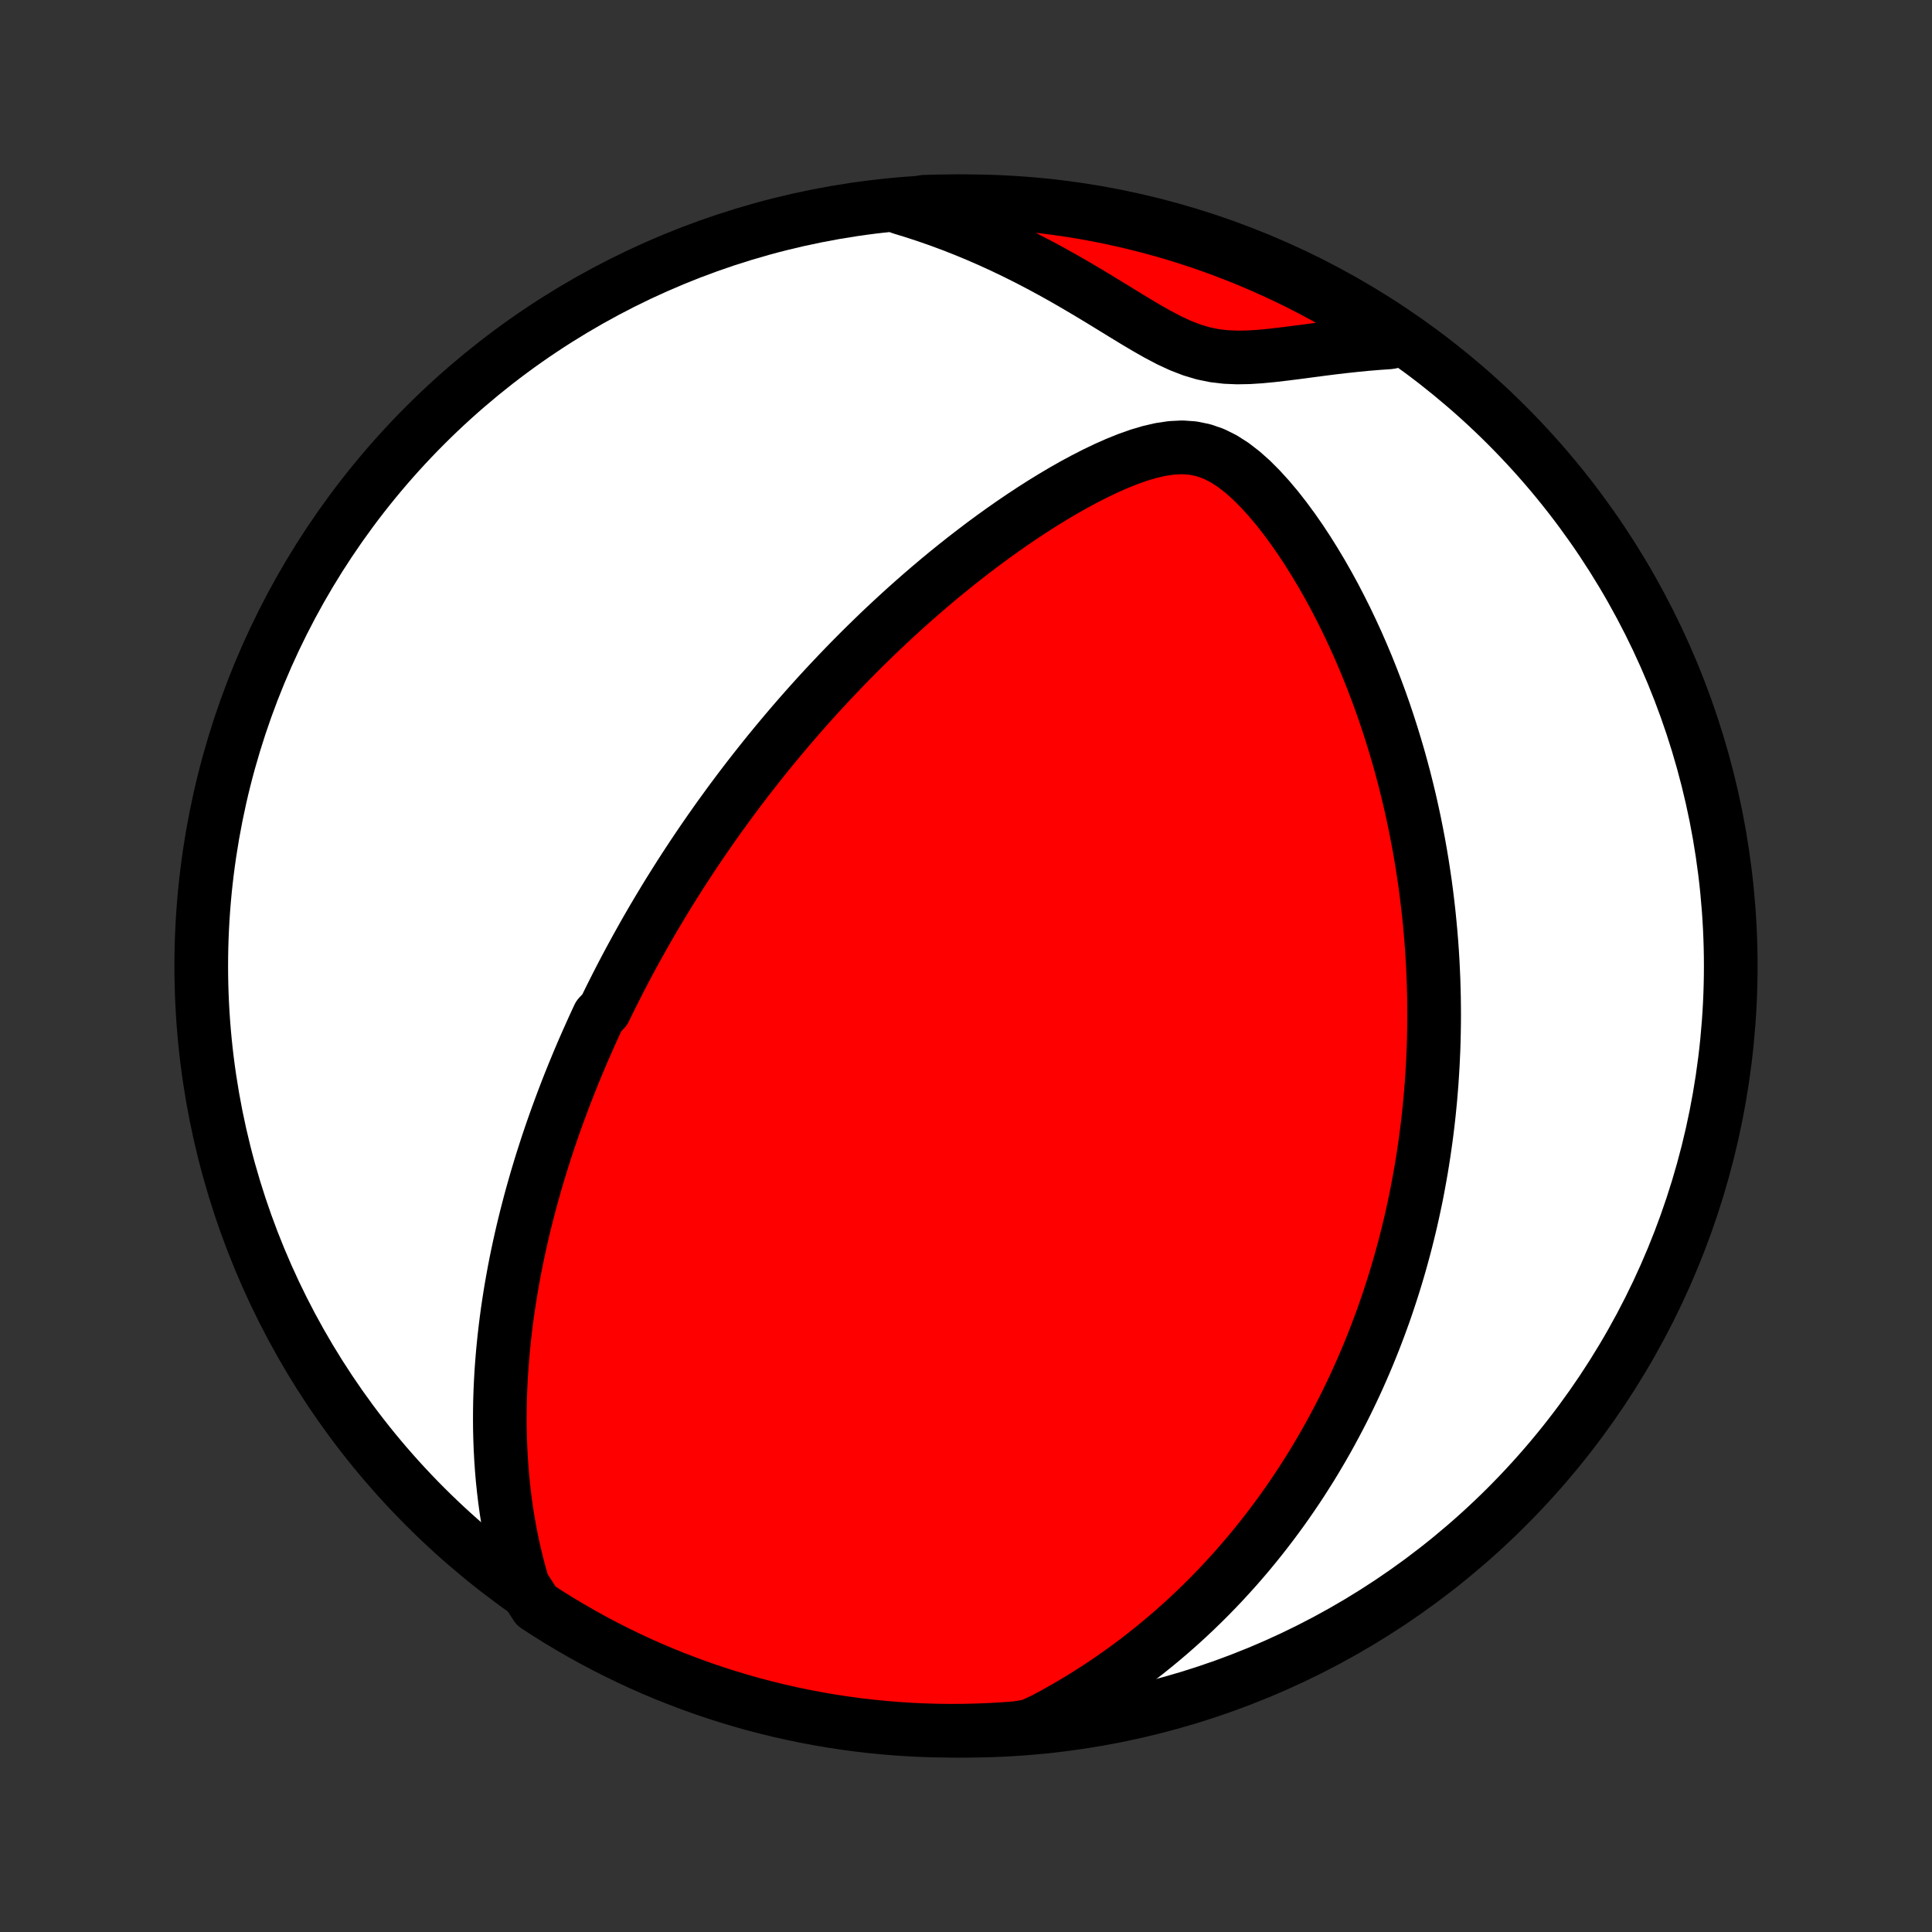 <?xml version="1.0" encoding="utf-8" standalone="no"?>
<!DOCTYPE svg PUBLIC "-//W3C//DTD SVG 1.1//EN"
  "http://www.w3.org/Graphics/SVG/1.1/DTD/svg11.dtd">
<!-- Created with matplotlib (http://matplotlib.org/) -->
<svg height="72pt" version="1.1" viewBox="0 0 72 72" width="72pt" xmlns="http://www.w3.org/2000/svg" xmlns:xlink="http://www.w3.org/1999/xlink">
 <rect x="0" y="0" width="72" height="72" fill="#333333" stroke="none"/>
 <defs>
  <style type="text/css">
*{stroke-linecap:butt;stroke-linejoin:round;}
  </style>
 </defs>
 <g id="figure_1">
  <g id="patch_1">
   <path d="
M0 72
L72 72
L72 0
L0 0
z
" style="fill:none;"/>
  </g>
  <g id="axes_1">
   <g id="PatchCollection_1">
    <defs>
     <path d="
M36 -7.5
C43.558 -7.5 50.808 -10.503 56.153 -15.848
C61.497 -21.192 64.5 -28.442 64.5 -36
C64.5 -43.558 61.497 -50.808 56.153 -56.153
C50.808 -61.497 43.558 -64.5 36 -64.5
C28.442 -64.5 21.192 -61.497 15.848 -56.153
C10.503 -50.808 7.5 -43.558 7.5 -36
C7.5 -28.442 10.503 -21.192 15.848 -15.848
C21.192 -10.503 28.442 -7.5 36 -7.5
z
" id="C0_0_a811fe30f3"/>
     <path d="
M19.493 -12.911
L19.375 -13.318
L19.267 -13.723
L19.17 -14.127
L19.082 -14.528
L19.003 -14.926
L18.933 -15.322
L18.871 -15.714
L18.817 -16.104
L18.771 -16.49
L18.731 -16.873
L18.699 -17.252
L18.673 -17.628
L18.653 -18
L18.639 -18.368
L18.63 -18.732
L18.627 -19.093
L18.629 -19.45
L18.635 -19.803
L18.646 -20.152
L18.662 -20.498
L18.681 -20.839
L18.705 -21.177
L18.732 -21.511
L18.763 -21.842
L18.797 -22.168
L18.834 -22.491
L18.874 -22.811
L18.917 -23.127
L18.963 -23.439
L19.011 -23.748
L19.062 -24.054
L19.116 -24.356
L19.171 -24.656
L19.229 -24.952
L19.289 -25.245
L19.351 -25.535
L19.415 -25.822
L19.48 -26.106
L19.548 -26.387
L19.617 -26.666
L19.688 -26.942
L19.76 -27.216
L19.834 -27.487
L19.91 -27.756
L19.986 -28.022
L20.065 -28.286
L20.144 -28.548
L20.225 -28.808
L20.308 -29.066
L20.391 -29.322
L20.476 -29.576
L20.562 -29.828
L20.649 -30.078
L20.738 -30.327
L20.828 -30.574
L20.919 -30.82
L21.011 -31.064
L21.104 -31.307
L21.198 -31.548
L21.294 -31.789
L21.391 -32.028
L21.489 -32.266
L21.588 -32.503
L21.688 -32.739
L21.79 -32.974
L21.893 -33.208
L21.997 -33.441
L22.102 -33.674
L22.208 -33.906
L22.316 -34.137
L22.535 -34.368
L22.647 -34.598
L22.76 -34.828
L22.875 -35.057
L22.991 -35.286
L23.108 -35.515
L23.227 -35.744
L23.347 -35.972
L23.469 -36.201
L23.593 -36.429
L23.718 -36.658
L23.845 -36.886
L23.973 -37.115
L24.103 -37.344
L24.235 -37.573
L24.369 -37.802
L24.505 -38.032
L24.643 -38.262
L24.782 -38.492
L24.924 -38.724
L25.068 -38.955
L25.214 -39.187
L25.362 -39.42
L25.513 -39.654
L25.666 -39.888
L25.821 -40.123
L25.979 -40.359
L26.139 -40.595
L26.302 -40.833
L26.468 -41.072
L26.636 -41.311
L26.807 -41.552
L26.982 -41.793
L27.159 -42.036
L27.339 -42.28
L27.522 -42.525
L27.709 -42.771
L27.899 -43.019
L28.093 -43.267
L28.29 -43.517
L28.49 -43.768
L28.695 -44.021
L28.903 -44.274
L29.115 -44.529
L29.331 -44.785
L29.551 -45.043
L29.775 -45.302
L30.004 -45.562
L30.237 -45.823
L30.474 -46.086
L30.716 -46.349
L30.963 -46.614
L31.215 -46.88
L31.471 -47.147
L31.732 -47.415
L31.998 -47.683
L32.27 -47.953
L32.547 -48.223
L32.828 -48.494
L33.116 -48.765
L33.408 -49.036
L33.706 -49.308
L34.01 -49.579
L34.319 -49.851
L34.634 -50.122
L34.954 -50.392
L35.28 -50.662
L35.612 -50.93
L35.949 -51.197
L36.292 -51.462
L36.64 -51.726
L36.994 -51.987
L37.353 -52.245
L37.718 -52.5
L38.087 -52.751
L38.462 -52.998
L38.842 -53.241
L39.226 -53.477
L39.615 -53.708
L40.008 -53.931
L40.405 -54.145
L40.806 -54.35
L41.21 -54.544
L41.616 -54.724
L42.025 -54.889
L42.434 -55.034
L42.844 -55.156
L43.253 -55.25
L43.659 -55.31
L44.06 -55.33
L44.456 -55.302
L44.843 -55.223
L45.222 -55.092
L45.591 -54.909
L45.95 -54.68
L46.299 -54.411
L46.638 -54.11
L46.966 -53.781
L47.285 -53.431
L47.594 -53.064
L47.893 -52.682
L48.183 -52.288
L48.463 -51.886
L48.733 -51.476
L48.994 -51.059
L49.246 -50.638
L49.488 -50.214
L49.722 -49.786
L49.946 -49.355
L50.162 -48.924
L50.368 -48.491
L50.567 -48.059
L50.756 -47.626
L50.938 -47.194
L51.111 -46.762
L51.277 -46.332
L51.435 -45.904
L51.585 -45.478
L51.728 -45.053
L51.863 -44.632
L51.992 -44.212
L52.114 -43.796
L52.229 -43.382
L52.338 -42.972
L52.44 -42.565
L52.537 -42.16
L52.627 -41.76
L52.712 -41.363
L52.791 -40.969
L52.865 -40.58
L52.934 -40.193
L52.998 -39.81
L53.056 -39.431
L53.111 -39.056
L53.16 -38.684
L53.205 -38.316
L53.246 -37.952
L53.282 -37.591
L53.315 -37.234
L53.344 -36.88
L53.369 -36.53
L53.39 -36.183
L53.407 -35.84
L53.422 -35.5
L53.432 -35.163
L53.44 -34.83
L53.444 -34.499
L53.446 -34.172
L53.444 -33.847
L53.439 -33.526
L53.432 -33.208
L53.422 -32.892
L53.408 -32.579
L53.393 -32.269
L53.374 -31.961
L53.354 -31.656
L53.33 -31.353
L53.305 -31.053
L53.276 -30.755
L53.246 -30.459
L53.213 -30.165
L53.178 -29.874
L53.14 -29.584
L53.1 -29.297
L53.058 -29.011
L53.014 -28.727
L52.968 -28.445
L52.919 -28.164
L52.868 -27.885
L52.816 -27.607
L52.761 -27.331
L52.703 -27.056
L52.644 -26.783
L52.583 -26.511
L52.519 -26.24
L52.453 -25.97
L52.385 -25.701
L52.315 -25.433
L52.242 -25.166
L52.168 -24.9
L52.091 -24.635
L52.012 -24.37
L51.93 -24.106
L51.846 -23.843
L51.76 -23.58
L51.672 -23.318
L51.581 -23.056
L51.487 -22.795
L51.391 -22.534
L51.292 -22.273
L51.191 -22.012
L51.087 -21.752
L50.981 -21.492
L50.871 -21.232
L50.759 -20.972
L50.644 -20.712
L50.526 -20.451
L50.404 -20.191
L50.28 -19.931
L50.153 -19.671
L50.022 -19.41
L49.887 -19.149
L49.749 -18.888
L49.608 -18.626
L49.463 -18.364
L49.314 -18.102
L49.161 -17.84
L49.005 -17.577
L48.844 -17.313
L48.678 -17.05
L48.509 -16.785
L48.335 -16.521
L48.156 -16.256
L47.972 -15.99
L47.784 -15.724
L47.59 -15.458
L47.391 -15.191
L47.187 -14.924
L46.977 -14.656
L46.761 -14.388
L46.54 -14.12
L46.312 -13.852
L46.078 -13.583
L45.837 -13.315
L45.59 -13.046
L45.335 -12.777
L45.074 -12.509
L44.805 -12.241
L44.528 -11.973
L44.244 -11.706
L43.952 -11.44
L43.651 -11.174
L43.342 -10.91
L43.024 -10.647
L42.697 -10.385
L42.361 -10.125
L42.015 -9.866
L41.659 -9.611
L41.294 -9.357
L40.918 -9.106
L40.532 -8.859
L40.136 -8.615
L39.728 -8.375
L39.309 -8.139
L38.88 -7.908
L38.388 -7.683
L37.892 -7.6
L37.395 -7.563
L36.898 -7.534
L36.401 -7.514
L35.904 -7.503
L35.406 -7.5
L34.909 -7.506
L34.412 -7.521
L33.916 -7.544
L33.42 -7.576
L32.925 -7.617
L32.431 -7.666
L31.938 -7.724
L31.447 -7.791
L30.956 -7.866
L30.468 -7.95
L29.98 -8.042
L29.495 -8.143
L29.012 -8.252
L28.531 -8.37
L28.052 -8.496
L27.575 -8.631
L27.102 -8.774
L26.63 -8.925
L26.162 -9.084
L25.697 -9.252
L25.235 -9.428
L24.776 -9.611
L24.32 -9.803
L23.868 -10.003
L23.42 -10.211
L22.976 -10.427
L22.535 -10.65
L22.099 -10.881
L21.667 -11.12
L21.239 -11.367
L20.816 -11.62
L20.397 -11.882
L19.983 -12.15
z
" id="C0_1_ad2d891c2d"/>
     <path d="
M33.586 -64.255
L34.059 -64.11
L34.531 -63.955
L35.004 -63.79
L35.476 -63.615
L35.947 -63.43
L36.417 -63.235
L36.886 -63.031
L37.352 -62.818
L37.817 -62.595
L38.28 -62.364
L38.739 -62.125
L39.197 -61.878
L39.65 -61.625
L40.101 -61.365
L40.548 -61.101
L40.991 -60.834
L41.43 -60.565
L41.865 -60.298
L42.297 -60.035
L42.724 -59.781
L43.149 -59.54
L43.571 -59.318
L43.992 -59.123
L44.412 -58.96
L44.834 -58.833
L45.257 -58.746
L45.683 -58.696
L46.112 -58.678
L46.543 -58.686
L46.977 -58.714
L47.413 -58.756
L47.85 -58.807
L48.289 -58.862
L48.728 -58.92
L49.167 -58.978
L49.605 -59.034
L50.044 -59.086
L50.481 -59.133
L50.917 -59.176
L51.351 -59.212
L51.784 -59.242
L51.885 -59.264
L51.47 -59.662
L51.05 -59.936
L50.625 -60.202
L50.196 -60.461
L49.763 -60.713
L49.325 -60.957
L48.883 -61.193
L48.438 -61.422
L47.988 -61.643
L47.535 -61.856
L47.079 -62.061
L46.619 -62.259
L46.155 -62.448
L45.689 -62.629
L45.22 -62.802
L44.748 -62.968
L44.273 -63.124
L43.796 -63.273
L43.316 -63.413
L42.834 -63.545
L42.35 -63.668
L41.865 -63.783
L41.377 -63.89
L40.888 -63.988
L40.397 -64.078
L39.905 -64.159
L39.412 -64.231
L38.917 -64.295
L38.422 -64.35
L37.926 -64.397
L37.429 -64.435
L36.932 -64.464
L36.435 -64.485
L35.938 -64.497
L35.44 -64.5
L34.943 -64.495
L34.446 -64.48
z
" id="C0_2_0481c4d0ad"/>
    </defs>
    <g clip-path="url(#p1bffca34e9)">
     <use style="fill:#ffffff;stroke:#000000;stroke-width:2.0;" x="0.0" xlink:href="#C0_0_a811fe30f3" y="72.0"/>
    </g>
    <g clip-path="url(#p1bffca34e9)">
     <use style="fill:#ff0000;stroke:#000000;stroke-width:2.0;" x="0.0" xlink:href="#C0_1_ad2d891c2d" y="72.0"/>
    </g>
    <g clip-path="url(#p1bffca34e9)">
     <use style="fill:#ff0000;stroke:#000000;stroke-width:2.0;" x="0.0" xlink:href="#C0_2_0481c4d0ad" y="72.0"/>
    </g>
   </g>
  </g>
 </g>
 <defs>
  <clipPath id="p1bffca34e9">
   <rect height="72.0" width="72.0" x="0.0" y="0.0"/>
  </clipPath>
 </defs>
</svg>
